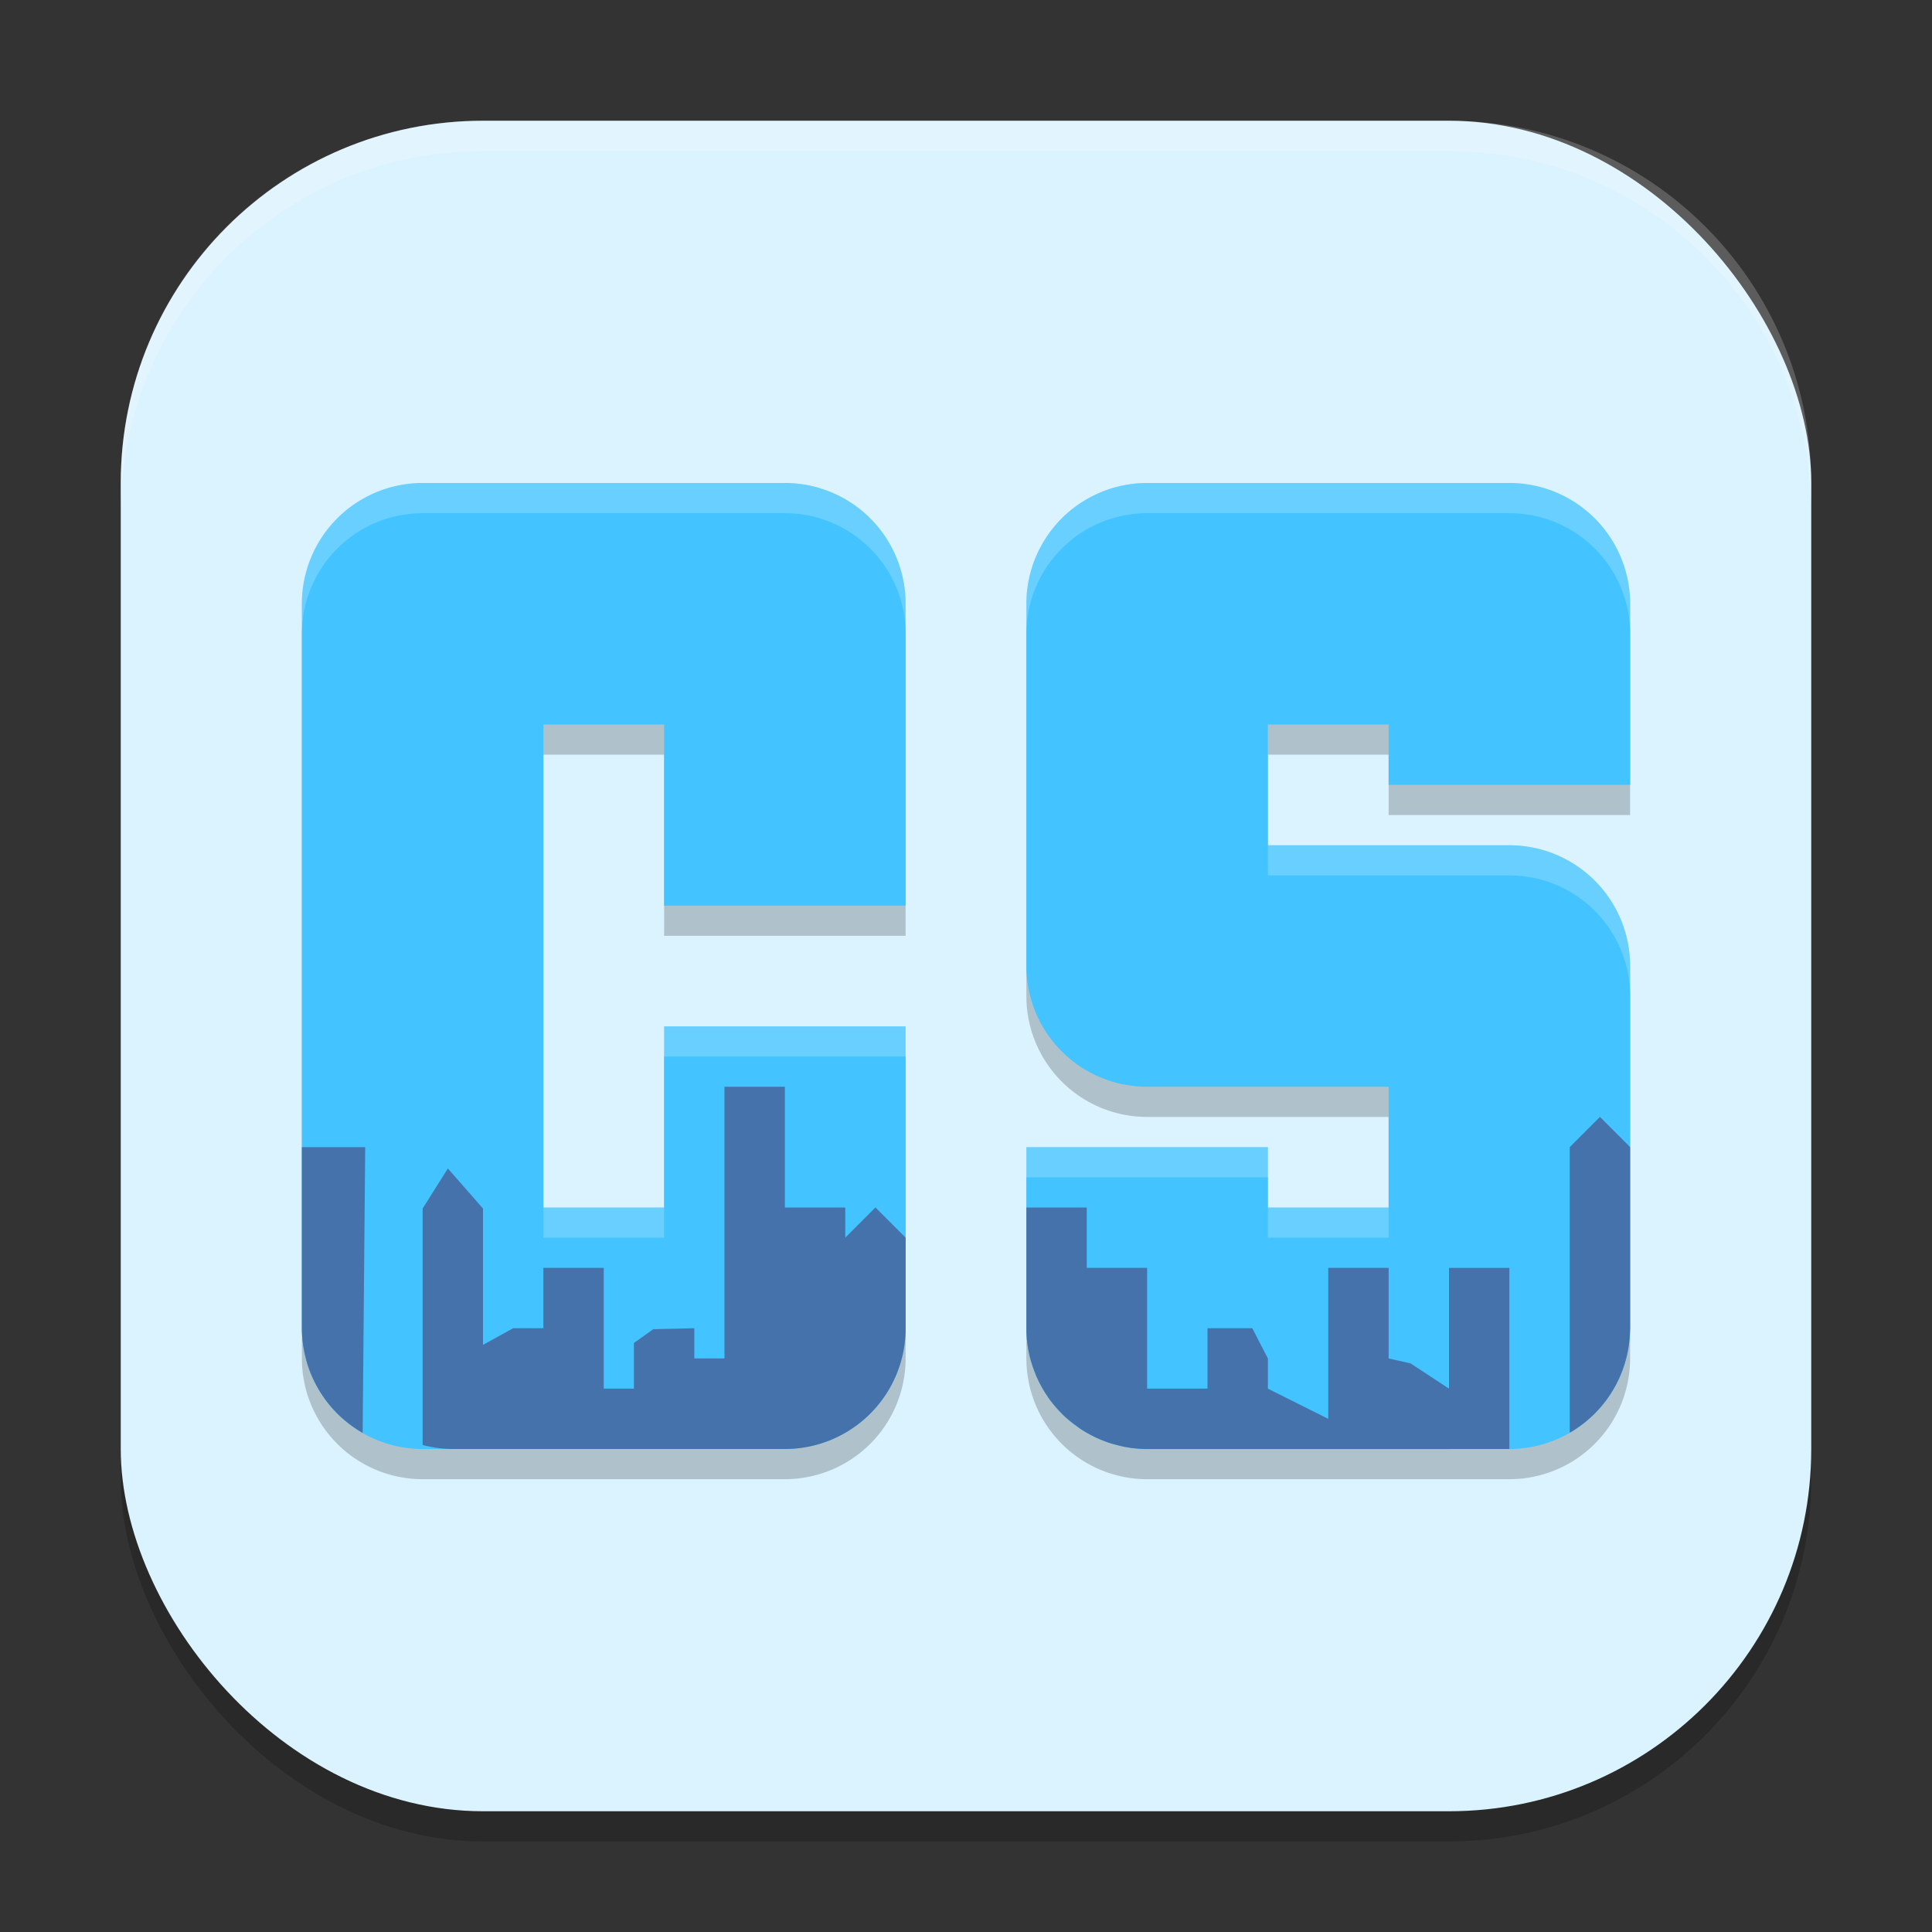 <?xml version="1.0" encoding="UTF-8" standalone="no"?>
<!-- Created with Inkscape (http://www.inkscape.org/) -->

<svg
   width="64"
   height="64"
   viewBox="0 0 64 64"
   version="1.1"
   id="svg5"
   inkscape:version="1.3.2 (091e20ef0f, 2023-11-25, custom)"
   sodipodi:docname="cities-skylines.svg"
   xmlns:inkscape="http://www.inkscape.org/namespaces/inkscape"
   xmlns:sodipodi="http://sodipodi.sourceforge.net/DTD/sodipodi-0.dtd"
   xmlns="http://www.w3.org/2000/svg"
   xmlns:svg="http://www.w3.org/2000/svg">
  <rect x="0" y="0" width="64" height="64" fill="#333333" stroke="none"/>
  <sodipodi:namedview
     id="namedview7"
     pagecolor="#ffffff"
     bordercolor="#000000"
     borderopacity="0.25"
     inkscape:showpageshadow="2"
     inkscape:pageopacity="0.0"
     inkscape:pagecheckerboard="0"
     inkscape:deskcolor="#d1d1d1"
     inkscape:document-units="px"
     showgrid="false"
     inkscape:zoom="12.765625"
     inkscape:cx="31.960832"
     inkscape:cy="32"
     inkscape:window-width="1920"
     inkscape:window-height="1020"
     inkscape:window-x="0"
     inkscape:window-y="31"
     inkscape:window-maximized="1"
     inkscape:current-layer="svg5" />
  <defs
     id="defs2" />
  <rect
     style="opacity:0.2;fill:#000000;stroke-width:4;stroke-linecap:square"
     id="rect234"
     width="56"
     height="56"
     x="4"
     y="5"
     ry="12" />
  <rect
     style="fill:#dbf3ff;fill-opacity:1;stroke-width:4;stroke-linecap:square"
     id="rect396"
     width="56"
     height="56"
     x="4"
     y="4"
     ry="12" />
  <path
     style="opacity:0.2;stroke-width:2"
     d="m 14,17 a 4,4 0 0 0 -4,4 v 24 a 4,4 0 0 0 4,4 h 12 a 4,4 0 0 0 4,-4 V 35 h -8 v 6 H 18 V 25 h 4 v 6 h 8 V 21 a 4,4 0 0 0 -4,-4 z m 24,0 a 4,4 0 0 0 -4,4 v 12 a 4,4 0 0 0 4,4 h 8 v 4 h -4 v -2 h -8 v 6 a 4,4 0 0 0 4,4 h 12 a 4,4 0 0 0 4,-4 V 33 a 4,4 0 0 0 -4,-4 h -8 v -4 h 4 v 2 h 8 v -6 a 4,4 0 0 0 -4,-4 z"
     id="path1" />
  <path
     id="path2"
     style="color:#000000;fill:#43c3ff;stroke-width:4;stroke-linejoin:round;-inkscape-stroke:none"
     d="m 14,16 a 4,4 0 0 0 -4,4 v 24 a 4,4 0 0 0 4,4 h 12 a 4,4 0 0 0 4,-4 V 34 h -8 v 6 H 18 V 24 h 4 v 6 h 8 V 20 a 4,4 0 0 0 -4,-4 z" />
  <path
     style="color:#000000;fill:#43c3ff;stroke-width:4;stroke-linejoin:round;-inkscape-stroke:none"
     d="m 38,16 a 4,4 0 0 0 -4,4 v 12 a 4,4 0 0 0 4,4 h 8 v 4 h -4 v -2 h -8 v 6 a 4,4 0 0 0 4,4 h 12 a 4,4 0 0 0 4,-4 V 32 a 4,4 0 0 0 -4,-4 h -8 v -4 h 4 v 2 h 8 v -6 a 4,4 0 0 0 -4,-4 z"
     id="path3" />
  <path
     style="fill:#4572ab;stroke-width:2"
     d="m 24,36 v 9 H 23 V 44 L 21.641,44.031 21,44.488 V 46 h -1 v -4 h -2 v 2 h -1 l -1,0.551 V 40.035 L 14.836,38.707 14,40.035 v 7.832 c 0.326,0.086 0.662,0.132 1,0.133 H 26 A 4,4 0 0 0 30,44 v -3 l -1,-1 -1,1 v -1 h -2 v -4 z m 29,1 -1,1 v 4 5.461 a 4,4 0 0 0 1.984,-3.141 c 0.002,-0.11 0.015,-0.209 0.016,-0.32 v -6 z m -43,1 v 6 c 5.46e-4,0.349 0.05,0.691 0.137,1.02 a 4,4 0 0 0 0.012,0.051 c 0.09,0.324 0.22,0.633 0.387,0.922 0.005,0.009 0.01,0.018 0.016,0.027 0.172,0.293 0.379,0.563 0.621,0.805 0.247,0.246 0.529,0.463 0.84,0.641 L 12.098,38 Z m 24,2 v 4 c 2.8e-5,0.276 0.029,0.544 0.082,0.805 0.049,0.238 0.122,0.467 0.211,0.688 a 4,4 0 0 0 0.051,0.125 c 0.089,0.2 0.194,0.393 0.313,0.574 a 4,4 0 0 0 0.043,0.063 4,4 0 0 0 0,0.004 c 0.133,0.195 0.284,0.375 0.449,0.543 0.012,0.012 0.023,0.027 0.035,0.039 0.161,0.159 0.338,0.299 0.523,0.43 a 4,4 0 0 0 0.086,0.063 c 0.177,0.118 0.367,0.22 0.562,0.309 a 4,4 0 0 0 0.152,0.066 c 0.205,0.083 0.42,0.147 0.641,0.195 a 4,4 0 0 0 0.082,0.02 c 0.25,0.049 0.505,0.078 0.769,0.078 H 48 V 46 L 46.727,45.164 46,45 v -3 h -2 v 5 L 42,46 V 45 L 41.484,44 H 40 v 2 h -2 v -4 h -2 v -2 z"
     id="path4" />
  <path
     style="fill:#4572ab;stroke-width:2"
     d="m 48,42 v 6 h 2 v -6 z"
     id="path5" />
  <path
     id="path6"
     style="opacity:0.2;fill:#ffffff;stroke-width:2"
     d="m 14,16 c -2.209,2.2e-4 -4,1.791 -4,4 v 1 c 2.21e-4,-2.209 1.791,-4 4,-4 h 12 c 2.209,2.2e-4 4,1.791 4,4 v -1 c -2.2e-4,-2.209 -1.791,-4 -4,-4 z m 24,0 c -2.209,2.2e-4 -4,1.791 -4,4 v 1 c 2.2e-4,-2.209 1.791,-4 4,-4 h 12 c 2.209,2.2e-4 4,1.791 4,4 v -1 c -2.2e-4,-2.209 -1.791,-4 -4,-4 z m 4,12 v 1 h 8 c 2.209,2.2e-4 4,1.791 4,4 v -1 c -2.2e-4,-2.209 -1.791,-4 -4,-4 z m -20,6 v 1 h 8 v -1 z m 12,4 v 1 h 8 v -1 z m -16,2 v 1 h 4 v -1 z m 24,0 v 1 h 4 v -1 z" />
  <path
     id="path1040"
     style="opacity:0.2;fill:#ffffff;stroke-width:4;stroke-linecap:square"
     d="M 16,4 C 9.352,4 4,9.352 4,16 v 1 C 4,10.352 9.352,5 16,5 h 32 c 6.648,0 12,5.352 12,12 V 16 C 60,9.352 54.648,4 48,4 Z" />
</svg>
